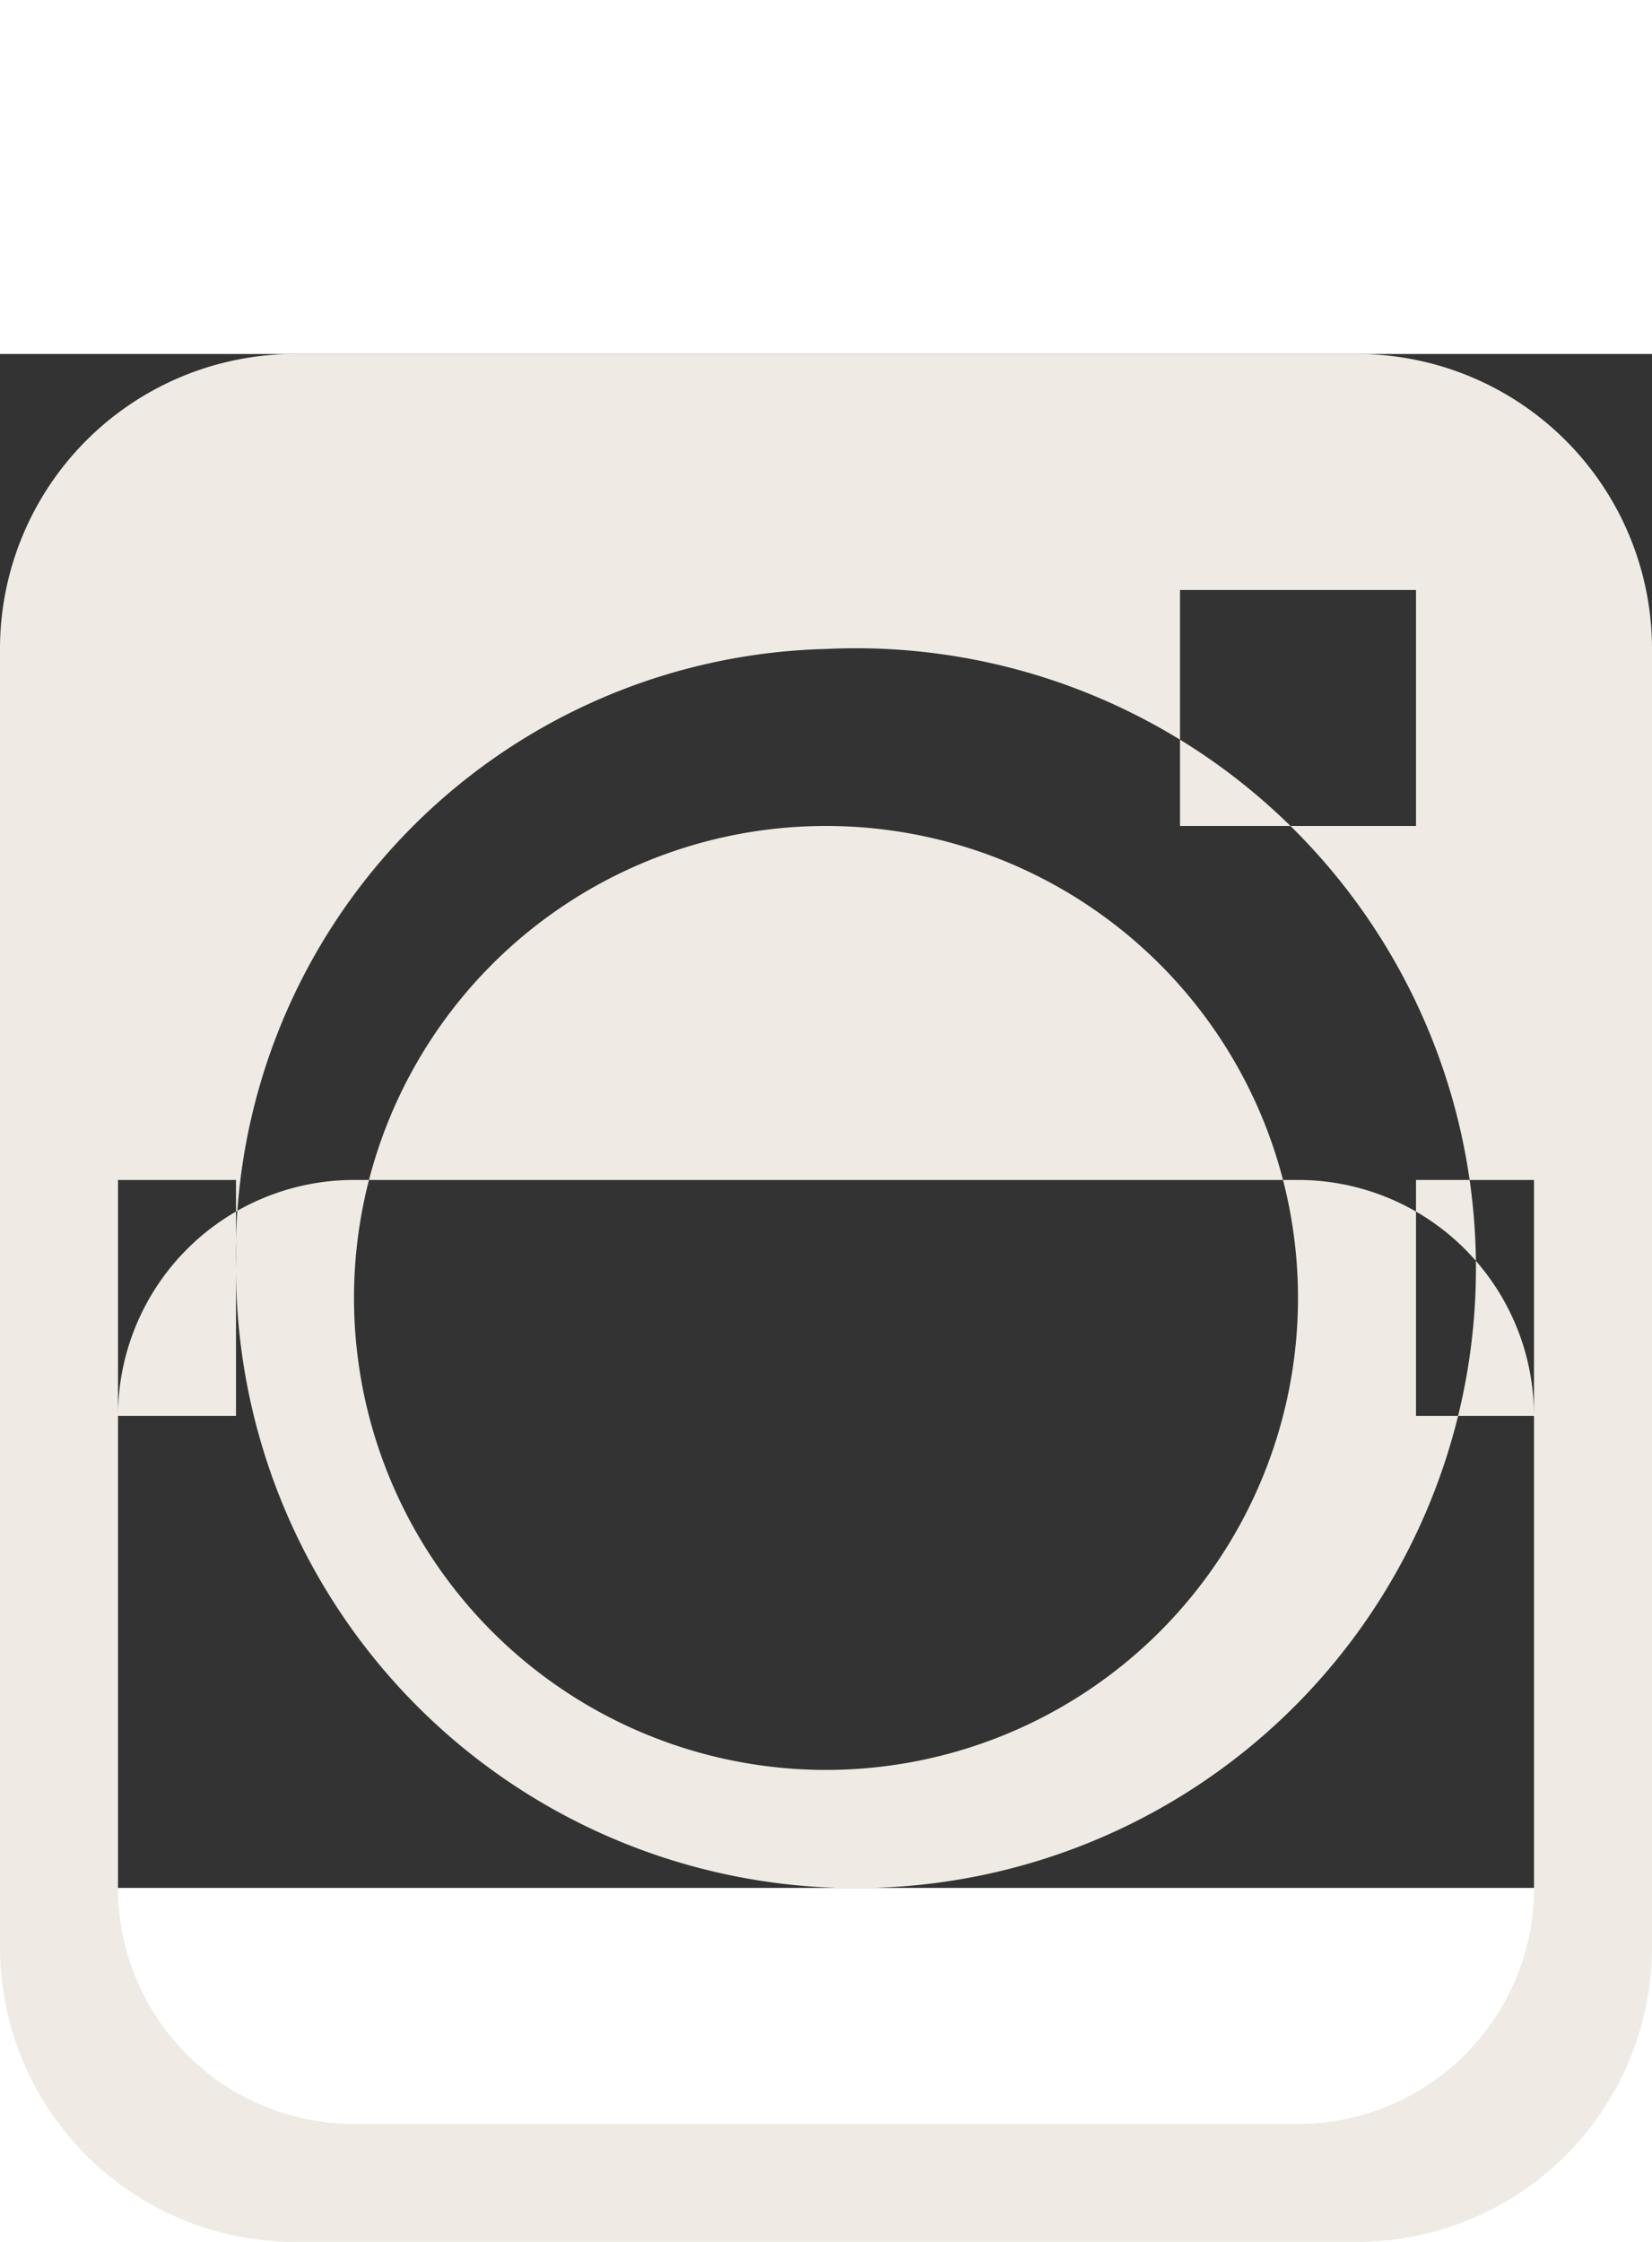 ﻿<svg xmlns="http://www.w3.org/2000/svg" width="14" height="19" viewBox="0 0 14 13">
  <rect x="0" y="0" width="14" height="13" fill="#333333" stroke="none"/>
<defs>
    <style>
      .cls-1 {
        fill: #efebe4;
        fill-rule: evenodd;
      }
    </style>
  </defs>
  <path id="logo_-_Instagram" data-name="logo - Instagram" class="cls-1" d="M1418.5,27h9a2.5,2.5,0,0,1,2.5,2.5v11a2.5,2.5,0,0,1-2.5,2.5h-9a2.5,2.5,0,0,1-2.5-2.5v-11A2.5,2.5,0,0,1,1418.5,27Zm0.5,7h8a2,2,0,0,1,2,2v4a2,2,0,0,1-2,2h-8a2,2,0,0,1-2-2V36A2,2,0,0,1,1419,34Zm-2,0h1v2h-1V34Zm11,0h1v2h-1V34Zm-5-4.5a5.254,5.254,0,1,1-5,5.248A5.129,5.129,0,0,1,1423,29.5ZM1423,31a4,4,0,1,1-4,4A4,4,0,0,1,1423,31Zm3-2h2v2h-2V29Z" transform="translate(-1416 -27)"/>
</svg>
